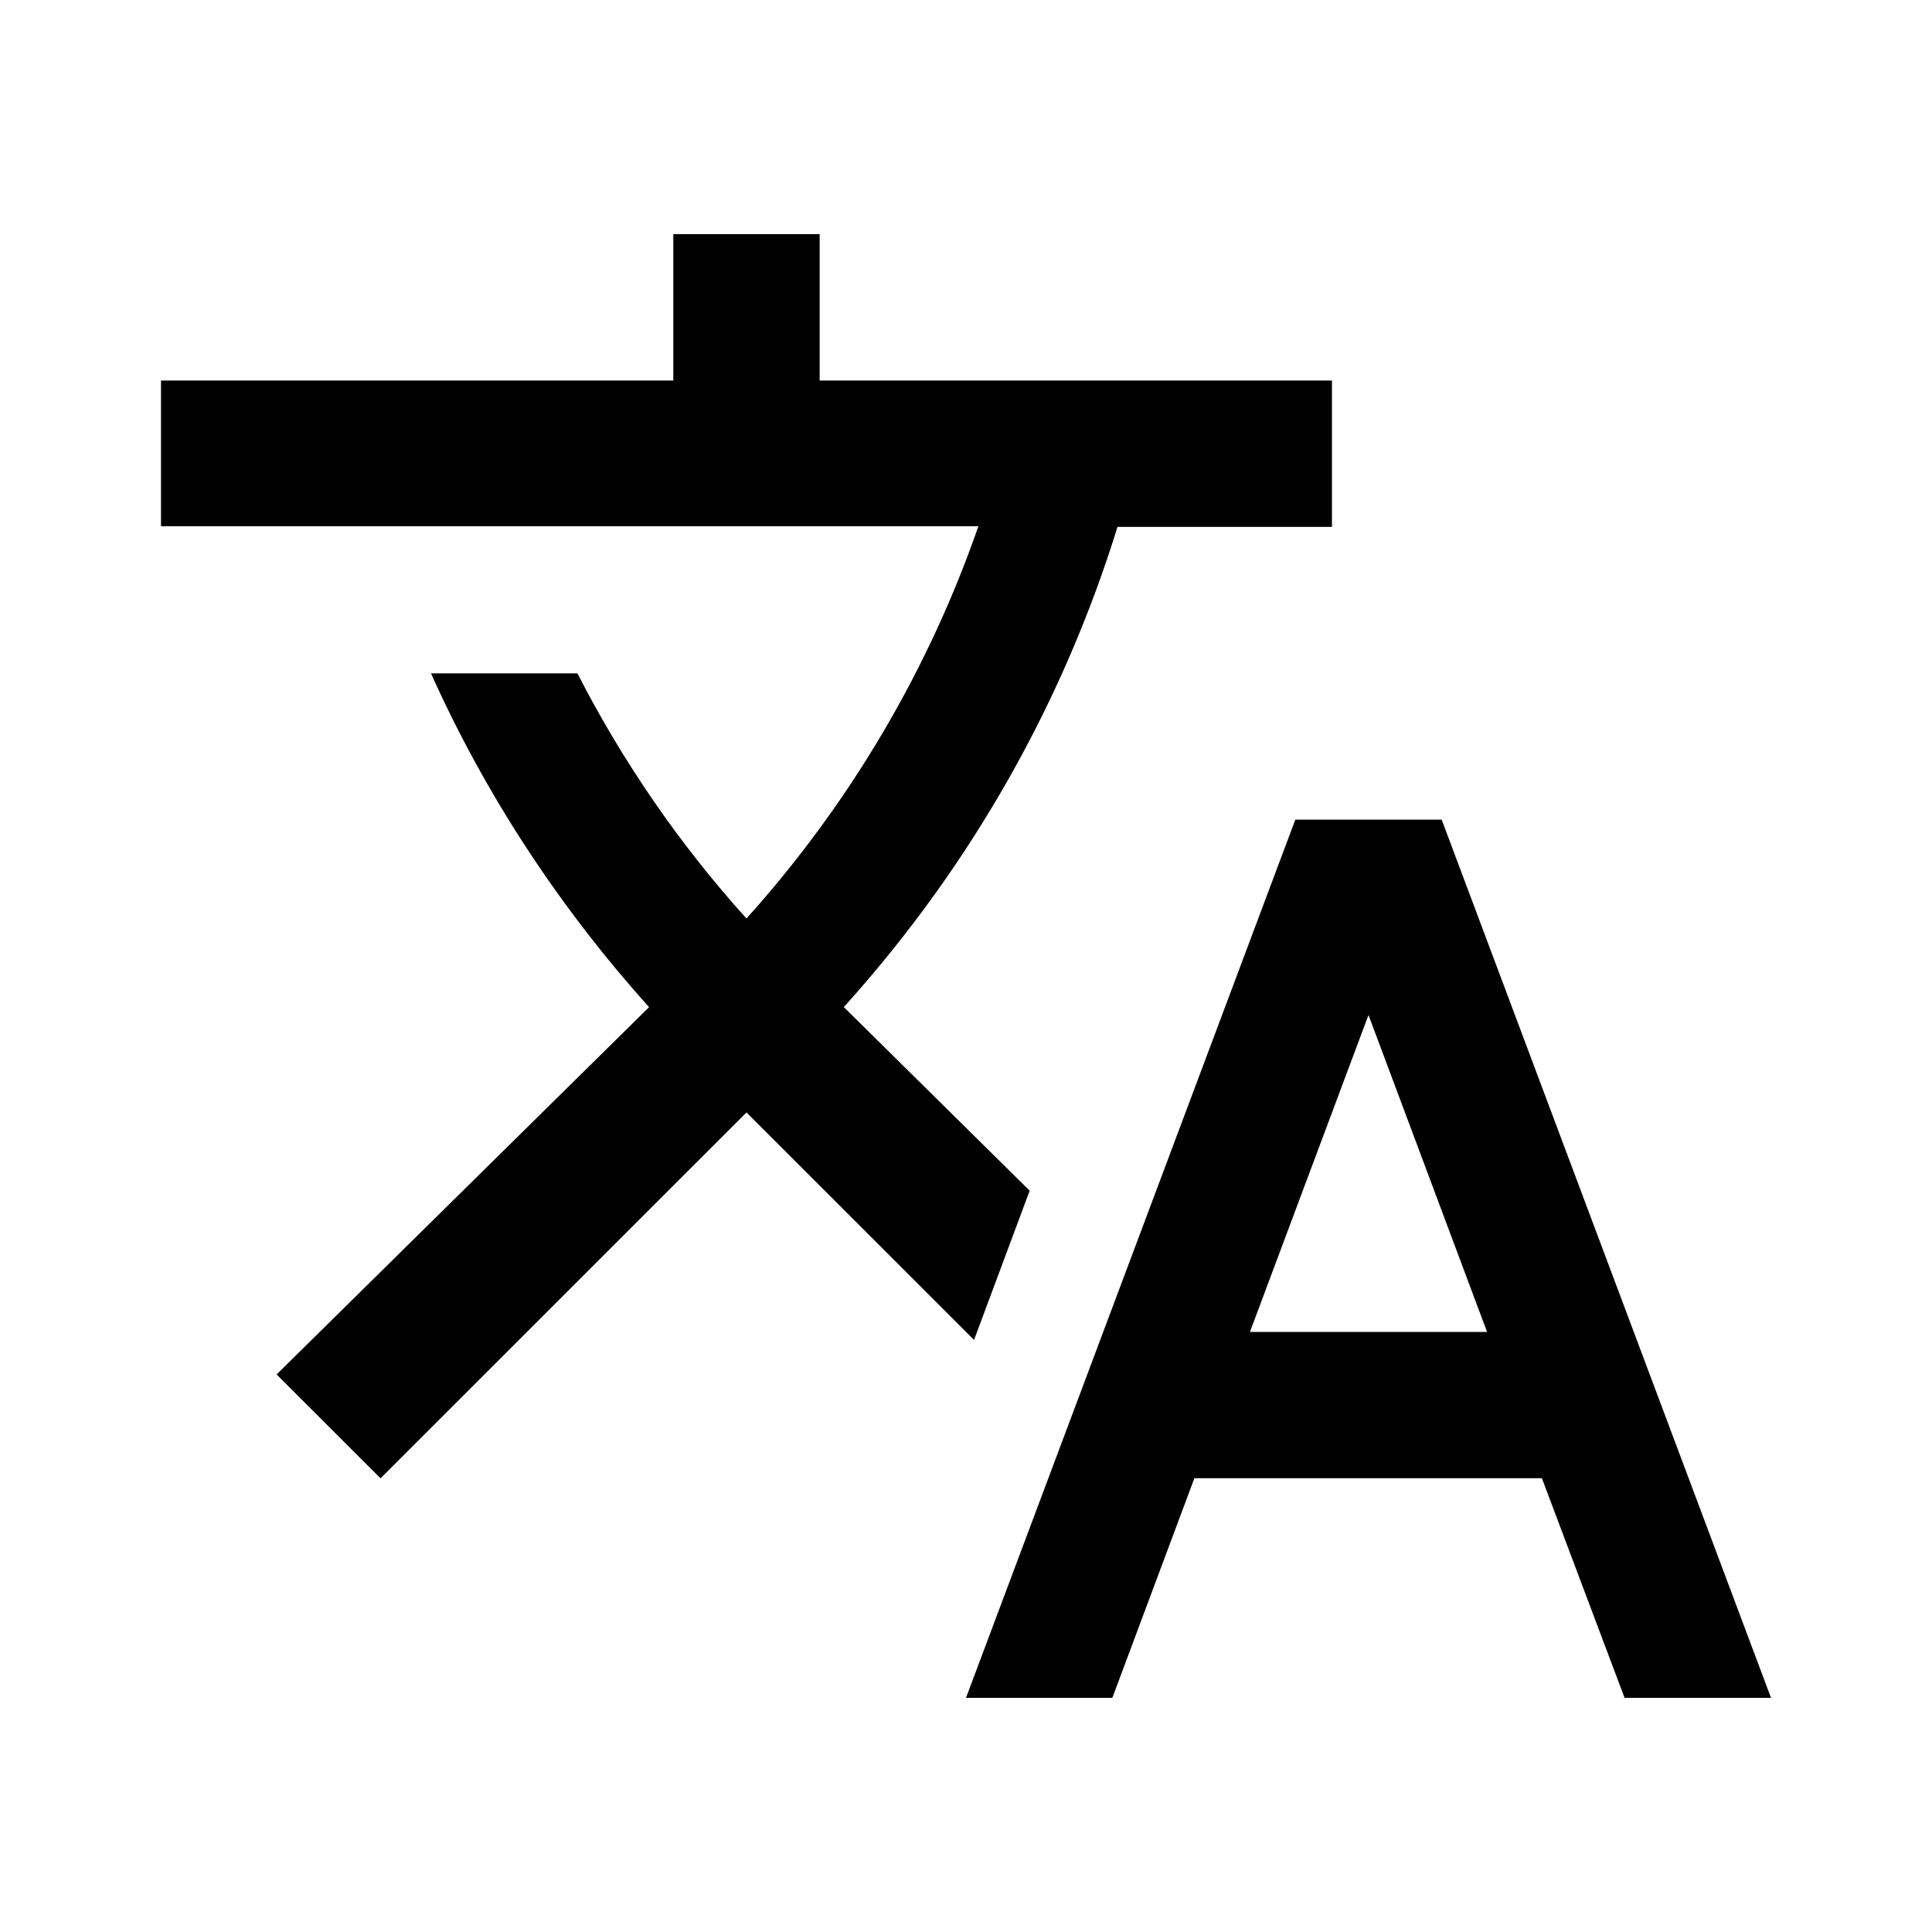<svg version="1.1" id="icon_translate" xmlns="http://www.w3.org/2000/svg" xmlns:xlink="http://www.w3.org/1999/xlink" x="0px"
	 y="0px" width="24px" height="24px" viewBox="0 0 24 24" enable-background="new 0 0 24 24" xml:space="preserve">
<path d="M12.791,14.791l-2.309-2.281l0.027-0.029c1.582-1.763,2.709-3.79,3.373-5.936h2.664V4.727h-6.364V2.909H8.364v1.818H2v1.81
	h10.154c-0.609,1.754-1.573,3.418-2.881,4.873c-0.846-0.937-1.546-1.964-2.1-3.045H5.354c0.664,1.481,1.573,2.882,2.709,4.146
	l-4.627,4.563l1.291,1.29l4.546-4.545l2.827,2.826L12.791,14.791z M17.909,10.182h-1.818L12,21.091h1.818l1.019-2.728h4.317
	l1.027,2.728H22L17.909,10.182z M15.527,16.546L17,12.609l1.473,3.937H15.527z"/>
</svg>
